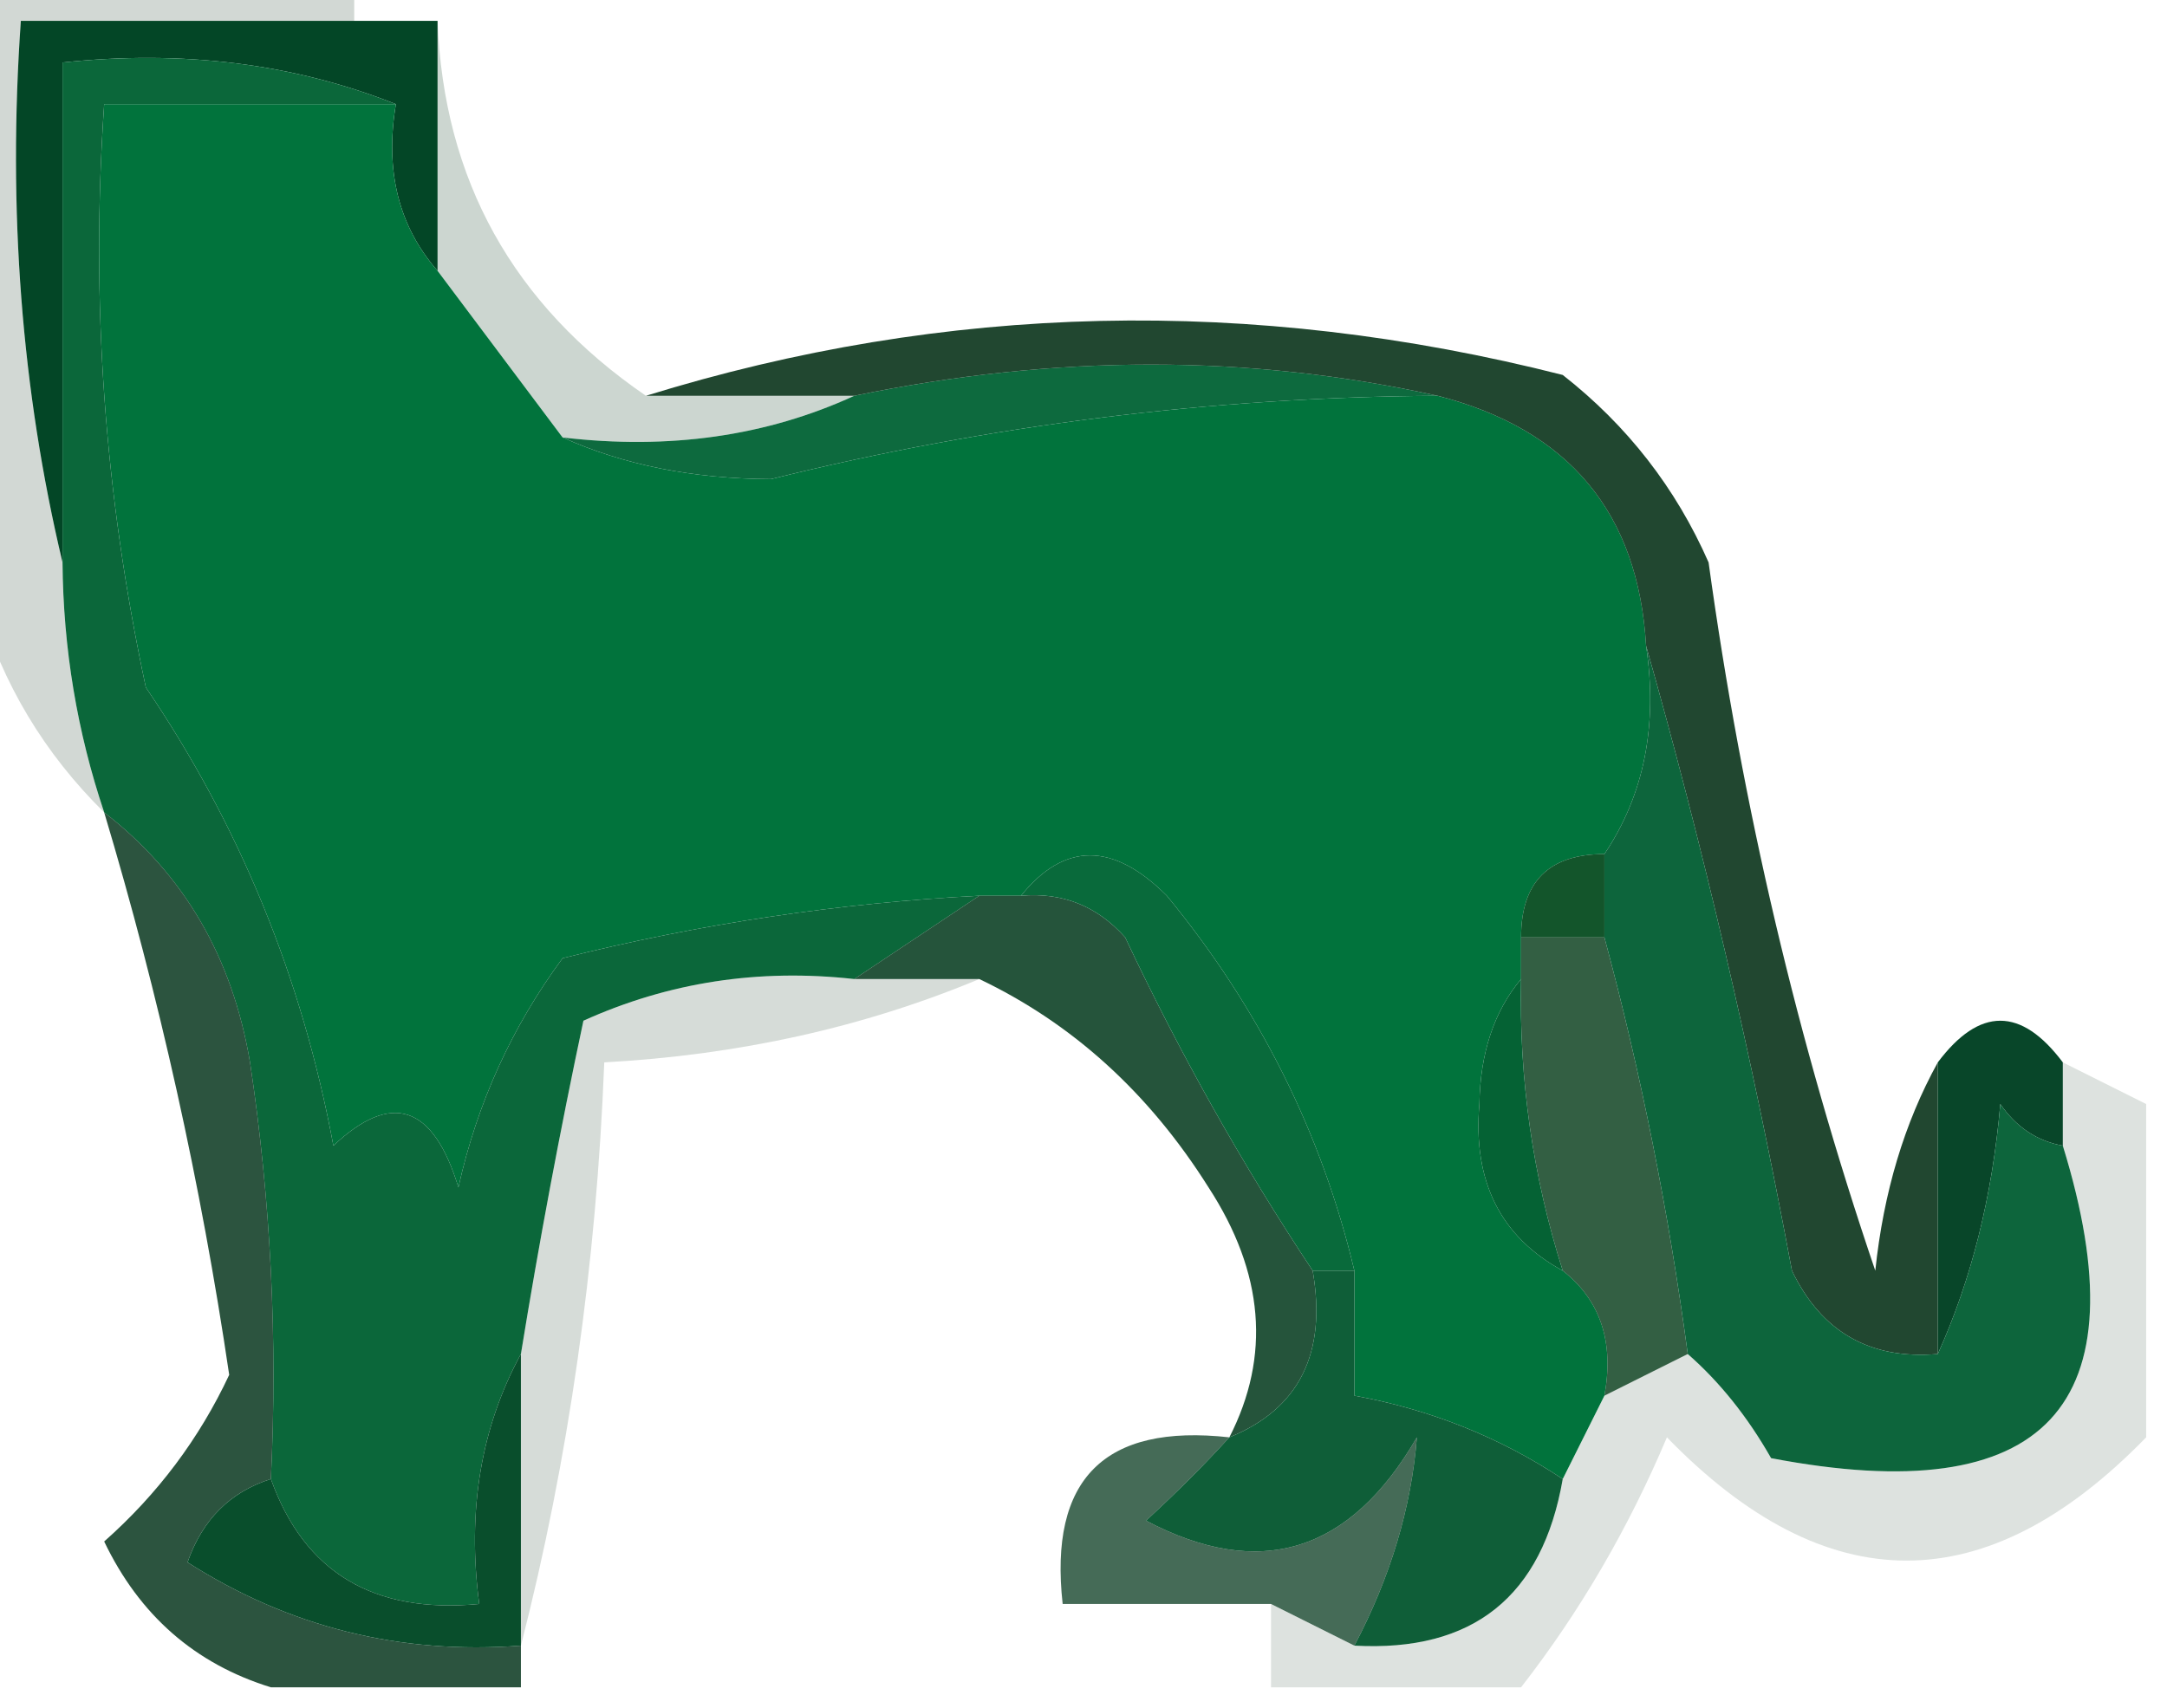 <?xml version="1.0" encoding="UTF-8"?>
<!DOCTYPE svg PUBLIC "-//W3C//DTD SVG 1.1//EN" "http://www.w3.org/Graphics/SVG/1.1/DTD/svg11.dtd">
<svg xmlns="http://www.w3.org/2000/svg" version="1.1" width="52px" height="41px" style="shape-rendering:geometricPrecision; text-rendering:geometricPrecision; image-rendering:optimizeQuality; fill-rule:evenodd; clip-rule:evenodd" xmlns:xlink="http://www.w3.org/1999/xlink">
<g><path style="opacity:1" fill="#034626" d="M 8.5,0.5 C 9.167,0.5 9.833,0.5 10.5,0.5C 10.5,2.5 10.5,4.5 10.5,6.5C 9.566,5.432 9.232,4.099 9.5,2.5C 7.052,1.527 4.385,1.194 1.5,1.5C 1.5,5.5 1.5,9.5 1.5,13.5C 0.515,9.366 0.182,5.032 0.5,0.5C 3.167,0.5 5.833,0.5 8.5,0.5 Z"/></g>
<g><path style="opacity:0.176" fill="#002410" d="M -0.5,-0.5 C 2.5,-0.5 5.5,-0.5 8.5,-0.5C 8.5,-0.167 8.5,0.167 8.5,0.5C 5.833,0.5 3.167,0.5 0.5,0.5C 0.182,5.032 0.515,9.366 1.5,13.5C 1.517,15.565 1.85,17.565 2.5,19.5C 1.065,18.087 0.065,16.42 -0.5,14.5C -0.5,9.5 -0.5,4.5 -0.5,-0.5 Z"/></g>
<g><path style="opacity:1" fill="#01733c" d="M 9.5,2.5 C 9.232,4.099 9.566,5.432 10.5,6.5C 11.5,7.833 12.5,9.167 13.5,10.5C 14.964,11.16 16.631,11.493 18.5,11.5C 23.744,10.198 29.078,9.532 34.5,9.5C 37.646,10.309 39.313,12.309 39.5,15.5C 39.785,17.415 39.451,19.081 38.5,20.5C 37.167,20.5 36.5,21.167 36.5,22.5C 36.5,22.833 36.5,23.167 36.5,23.5C 35.853,24.274 35.52,25.274 35.5,26.5C 35.34,28.355 36.007,29.688 37.5,30.5C 38.404,31.209 38.737,32.209 38.5,33.5C 38.167,34.167 37.833,34.833 37.5,35.5C 35.989,34.498 34.322,33.831 32.5,33.5C 32.5,32.5 32.5,31.5 32.5,30.5C 31.715,27.195 30.215,24.195 28,21.5C 26.708,20.209 25.542,20.209 24.5,21.5C 24.167,21.5 23.833,21.5 23.5,21.5C 20.126,21.674 16.793,22.174 13.5,23C 12.283,24.648 11.45,26.481 11,28.5C 10.395,26.519 9.395,26.185 8,27.5C 7.251,23.48 5.751,19.814 3.5,16.5C 2.507,11.88 2.173,7.214 2.5,2.5C 4.833,2.5 7.167,2.5 9.5,2.5 Z"/></g>
<g><path style="opacity:0.2" fill="#003315" d="M 10.5,0.5 C 10.644,4.313 12.311,7.313 15.5,9.5C 17.167,9.5 18.833,9.5 20.5,9.5C 18.393,10.468 16.059,10.802 13.5,10.5C 12.5,9.167 11.5,7.833 10.5,6.5C 10.5,4.5 10.5,2.5 10.5,0.5 Z"/></g>
<g><path style="opacity:1" fill="#0d6a3e" d="M 34.5,9.5 C 29.078,9.532 23.744,10.198 18.5,11.5C 16.631,11.493 14.964,11.16 13.5,10.5C 16.059,10.802 18.393,10.468 20.5,9.5C 25.328,8.501 29.995,8.501 34.5,9.5 Z"/></g>
<g><path style="opacity:0.871" fill="#002c12" d="M 46.5,25.5 C 46.5,27.833 46.5,30.167 46.5,32.5C 44.876,32.64 43.71,31.973 43,30.5C 42.034,25.321 40.867,20.321 39.5,15.5C 39.313,12.309 37.646,10.309 34.5,9.5C 29.995,8.501 25.328,8.501 20.5,9.5C 18.833,9.5 17.167,9.5 15.5,9.5C 22.702,7.271 30.035,7.104 37.5,9C 39.049,10.214 40.215,11.714 41,13.5C 41.806,19.362 43.139,25.029 45,30.5C 45.198,28.618 45.698,26.952 46.5,25.5 Z"/></g>
<g><path style="opacity:1" fill="#0b673a" d="M 9.5,2.5 C 7.167,2.5 4.833,2.5 2.5,2.5C 2.173,7.214 2.507,11.88 3.5,16.5C 5.751,19.814 7.251,23.48 8,27.5C 9.395,26.185 10.395,26.519 11,28.5C 11.45,26.481 12.283,24.648 13.5,23C 16.793,22.174 20.126,21.674 23.5,21.5C 22.5,22.167 21.5,22.833 20.5,23.5C 18.207,23.244 16.041,23.577 14,24.5C 13.433,27.168 12.933,29.834 12.5,32.5C 11.539,34.265 11.205,36.265 11.5,38.5C 8.966,38.741 7.3,37.741 6.5,35.5C 6.665,32.15 6.498,28.817 6,25.5C 5.576,22.975 4.41,20.975 2.5,19.5C 1.85,17.565 1.517,15.565 1.5,13.5C 1.5,9.5 1.5,5.5 1.5,1.5C 4.385,1.194 7.052,1.527 9.5,2.5 Z"/></g>
<g><path style="opacity:0.855" fill="#01371a" d="M 23.5,21.5 C 23.833,21.5 24.167,21.5 24.5,21.5C 25.496,21.414 26.329,21.748 27,22.5C 28.323,25.309 29.823,27.976 31.5,30.5C 31.843,32.483 31.177,33.817 29.5,34.5C 30.498,32.55 30.332,30.549 29,28.5C 27.574,26.234 25.74,24.568 23.5,23.5C 22.5,23.5 21.5,23.5 20.5,23.5C 21.5,22.833 22.5,22.167 23.5,21.5 Z"/></g>
<g><path style="opacity:0.922" fill="#00481a" d="M 38.5,20.5 C 38.5,21.167 38.5,21.833 38.5,22.5C 37.833,22.5 37.167,22.5 36.5,22.5C 36.5,21.167 37.167,20.5 38.5,20.5 Z"/></g>
<g><path style="opacity:0.162" fill="#002910" d="M 20.5,23.5 C 21.5,23.5 22.5,23.5 23.5,23.5C 20.727,24.657 17.727,25.324 14.5,25.5C 14.31,30.37 13.644,35.036 12.5,39.5C 12.5,37.167 12.5,34.833 12.5,32.5C 12.933,29.834 13.433,27.168 14,24.5C 16.041,23.577 18.207,23.244 20.5,23.5 Z"/></g>
<g><path style="opacity:1" fill="#096a3b" d="M 24.5,21.5 C 25.542,20.209 26.708,20.209 28,21.5C 30.215,24.195 31.715,27.195 32.5,30.5C 32.167,30.5 31.833,30.5 31.5,30.5C 29.823,27.976 28.323,25.309 27,22.5C 26.329,21.748 25.496,21.414 24.5,21.5 Z"/></g>
<g><path style="opacity:0.798" fill="#003714" d="M 36.5,22.5 C 37.167,22.5 37.833,22.5 38.5,22.5C 39.378,25.761 40.044,29.095 40.5,32.5C 39.833,32.833 39.167,33.167 38.5,33.5C 38.737,32.209 38.404,31.209 37.5,30.5C 36.781,28.236 36.448,25.903 36.5,23.5C 36.5,23.167 36.5,22.833 36.5,22.5 Z"/></g>
<g><path style="opacity:1" fill="#056234" d="M 36.5,23.5 C 36.448,25.903 36.781,28.236 37.5,30.5C 36.007,29.688 35.34,28.355 35.5,26.5C 35.52,25.274 35.853,24.274 36.5,23.5 Z"/></g>
<g><path style="opacity:1" fill="#084629" d="M 49.5,25.5 C 49.5,26.167 49.5,26.833 49.5,27.5C 48.883,27.389 48.383,27.056 48,26.5C 47.809,28.708 47.309,30.708 46.5,32.5C 46.5,30.167 46.5,27.833 46.5,25.5C 47.5,24.167 48.5,24.167 49.5,25.5 Z"/></g>
<g><path style="opacity:0.827" fill="#013118" d="M 2.5,19.5 C 4.41,20.975 5.576,22.975 6,25.5C 6.498,28.817 6.665,32.15 6.5,35.5C 5.522,35.811 4.855,36.478 4.5,37.5C 6.933,39.054 9.6,39.72 12.5,39.5C 12.5,39.833 12.5,40.167 12.5,40.5C 10.5,40.5 8.5,40.5 6.5,40.5C 4.68,39.937 3.347,38.771 2.5,37C 3.783,35.864 4.783,34.531 5.5,33C 4.822,28.41 3.822,23.91 2.5,19.5 Z"/></g>
<g><path style="opacity:1" fill="#0d653c" d="M 39.5,15.5 C 40.867,20.321 42.034,25.321 43,30.5C 43.71,31.973 44.876,32.64 46.5,32.5C 47.309,30.708 47.809,28.708 48,26.5C 48.383,27.056 48.883,27.389 49.5,27.5C 51.432,33.76 49.099,36.26 42.5,35C 41.934,34.005 41.267,33.172 40.5,32.5C 40.044,29.095 39.378,25.761 38.5,22.5C 38.5,21.833 38.5,21.167 38.5,20.5C 39.451,19.081 39.785,17.415 39.5,15.5 Z"/></g>
<g><path style="opacity:1" fill="#0f5e38" d="M 31.5,30.5 C 31.833,30.5 32.167,30.5 32.5,30.5C 32.5,31.5 32.5,32.5 32.5,33.5C 34.322,33.831 35.989,34.498 37.5,35.5C 37.011,38.324 35.344,39.657 32.5,39.5C 33.366,37.856 33.866,36.189 34,34.5C 32.395,37.273 30.228,37.94 27.5,36.5C 28.243,35.818 28.909,35.151 29.5,34.5C 31.177,33.817 31.843,32.483 31.5,30.5 Z"/></g>
<g><path style="opacity:0.133" fill="#002912" d="M 49.5,25.5 C 50.167,25.833 50.833,26.167 51.5,26.5C 51.5,29.167 51.5,31.833 51.5,34.5C 47.664,38.445 43.831,38.445 40,34.5C 39.074,36.692 37.907,38.692 36.5,40.5C 34.5,40.5 32.5,40.5 30.5,40.5C 30.5,39.833 30.5,39.167 30.5,38.5C 31.167,38.833 31.833,39.167 32.5,39.5C 35.344,39.657 37.011,38.324 37.5,35.5C 37.833,34.833 38.167,34.167 38.5,33.5C 39.167,33.167 39.833,32.833 40.5,32.5C 41.267,33.172 41.934,34.005 42.5,35C 49.099,36.26 51.432,33.76 49.5,27.5C 49.5,26.833 49.5,26.167 49.5,25.5 Z"/></g>
<g><path style="opacity:0.733" fill="#02351a" d="M 29.5,34.5 C 28.909,35.151 28.243,35.818 27.5,36.5C 30.228,37.94 32.395,37.273 34,34.5C 33.866,36.189 33.366,37.856 32.5,39.5C 31.833,39.167 31.167,38.833 30.5,38.5C 28.833,38.5 27.167,38.5 25.5,38.5C 25.167,35.5 26.5,34.167 29.5,34.5 Z"/></g>
<g><path style="opacity:1" fill="#094e2c" d="M 12.5,32.5 C 12.5,34.833 12.5,37.167 12.5,39.5C 9.6,39.72 6.933,39.054 4.5,37.5C 4.855,36.478 5.522,35.811 6.5,35.5C 7.3,37.741 8.966,38.741 11.5,38.5C 11.205,36.265 11.539,34.265 12.5,32.5 Z"/></g>
</svg>
